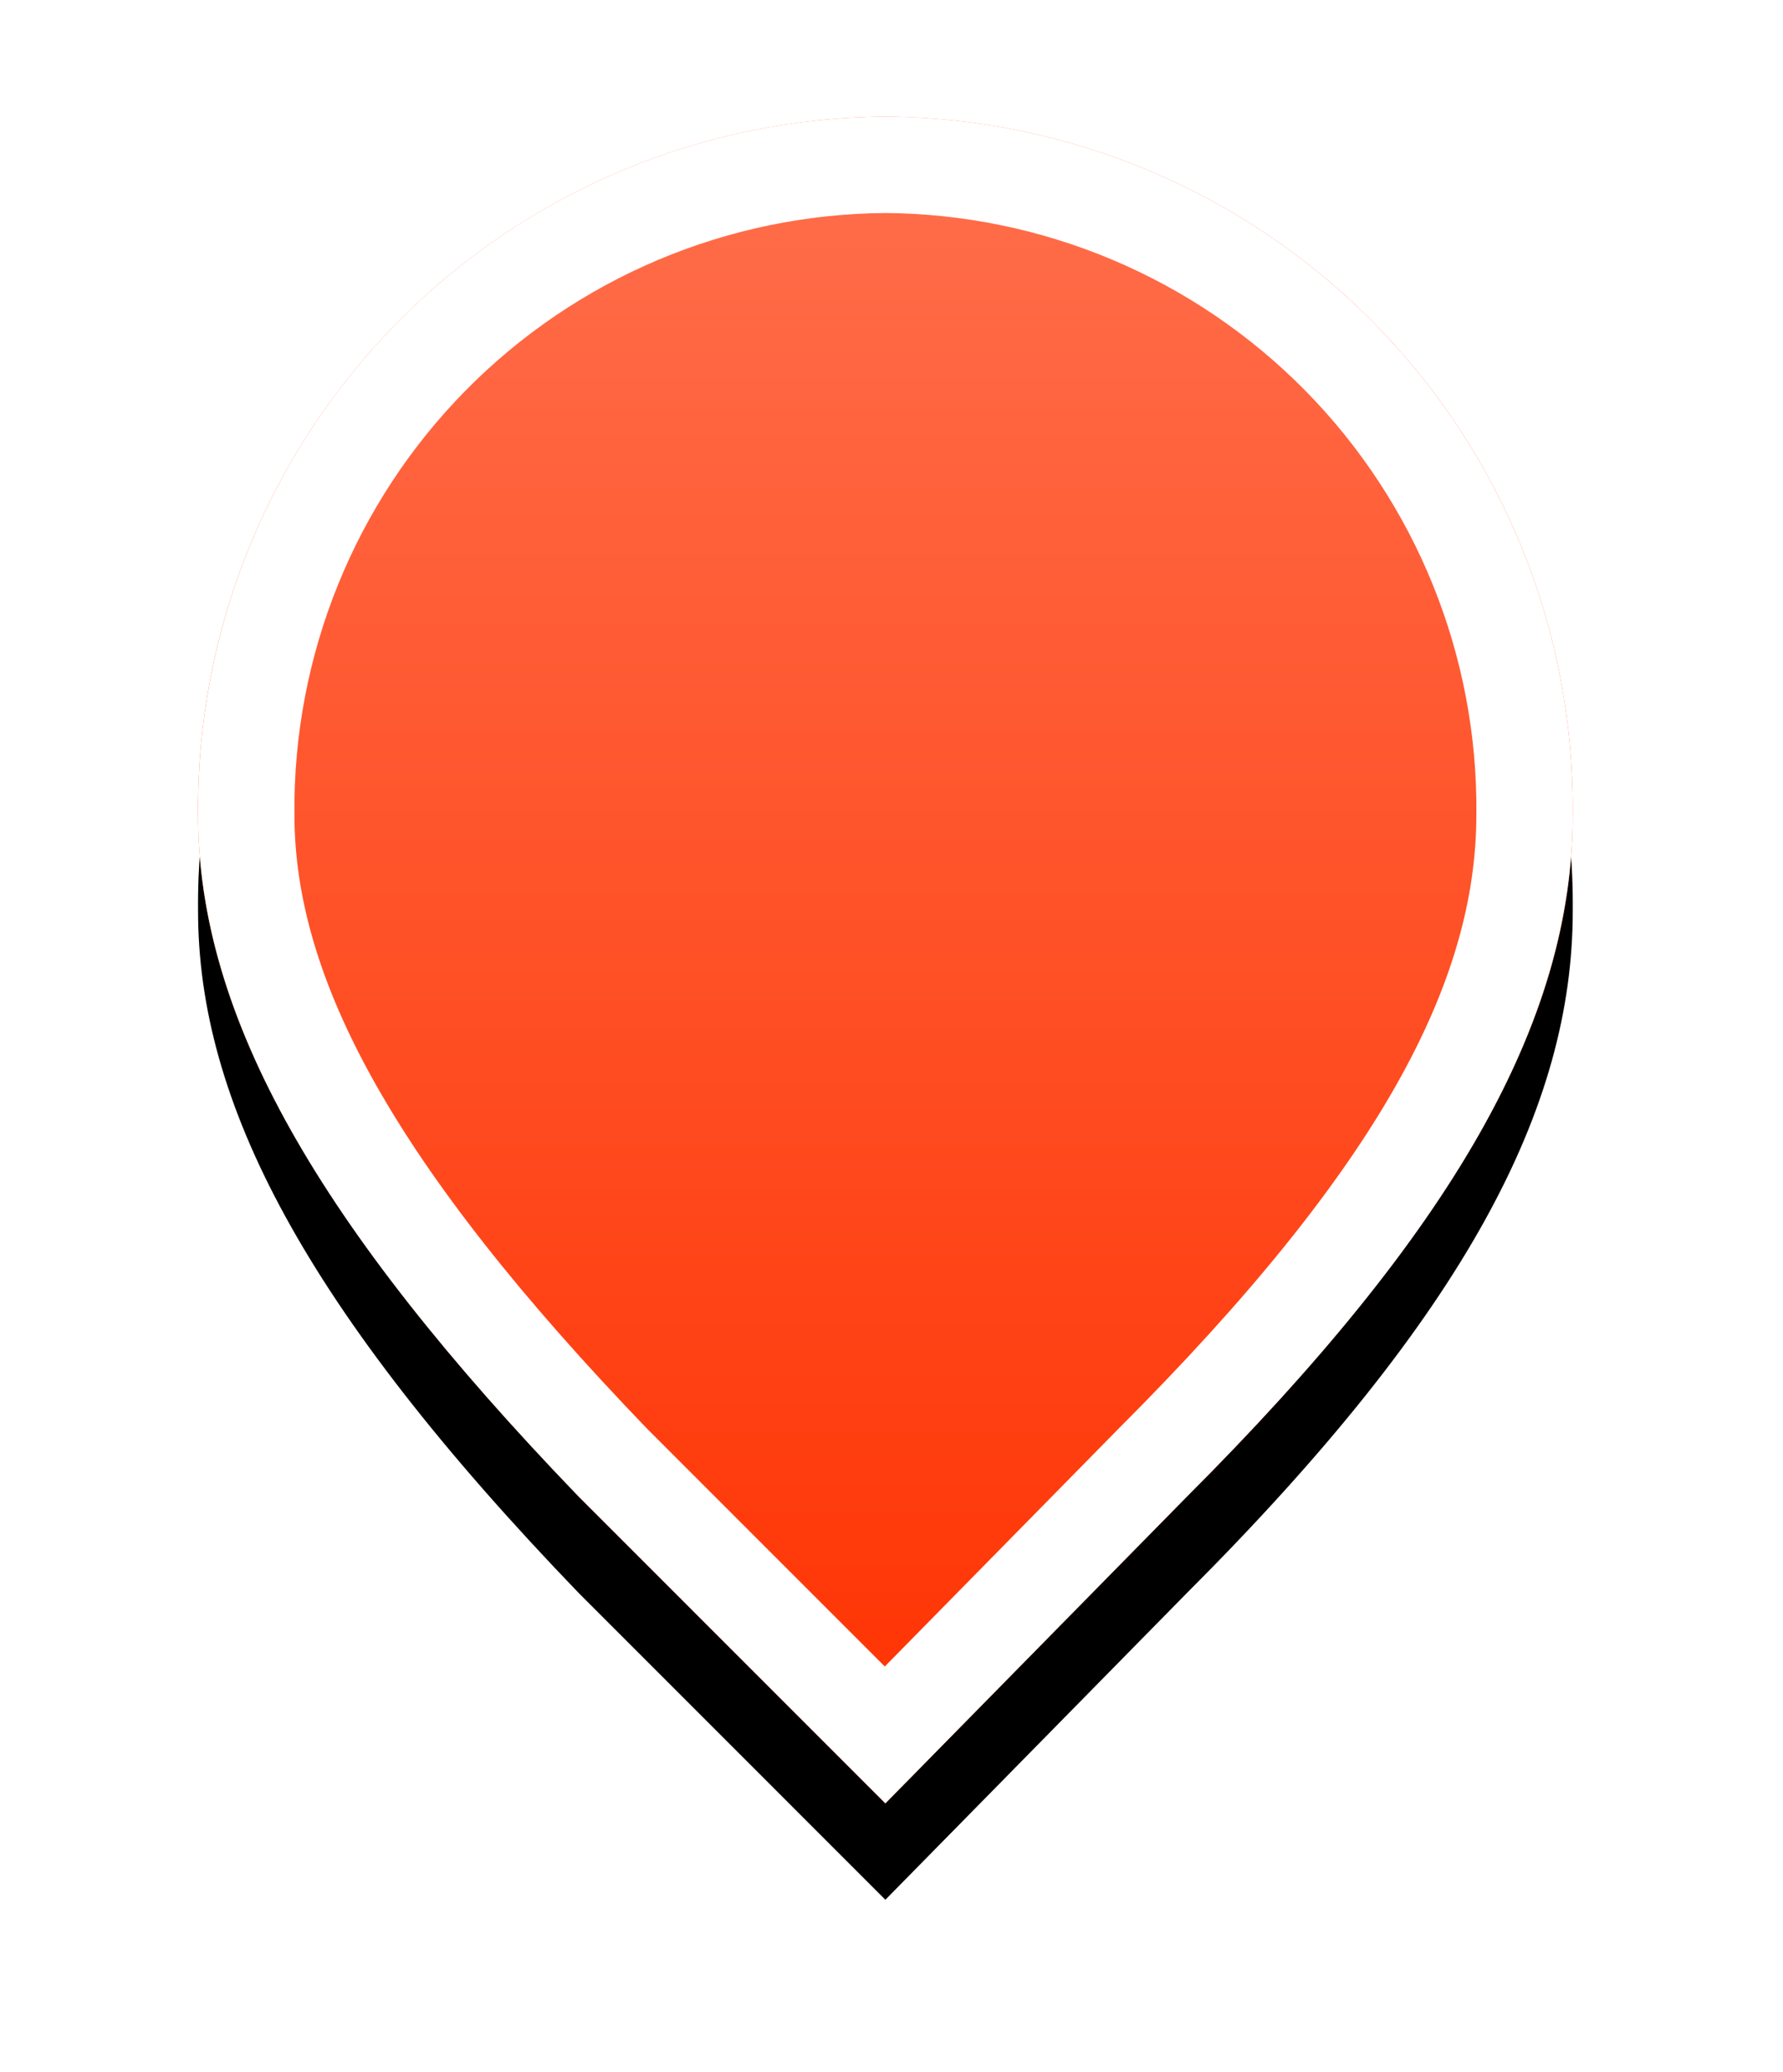 
<svg width="37px" height="43px" viewBox="0 0 37 43" version="1.1" xmlns="http://www.w3.org/2000/svg" xmlns:xlink="http://www.w3.org/1999/xlink">
    <defs>
        <linearGradient x1="50%" y1="0%" x2="50%" y2="100%" id="linearGradient-1">
            <stop stop-color="#FF6F4C" offset="0%"></stop>
            <stop stop-color="#FF3100" offset="100%"></stop>
        </linearGradient>
        <path d="M14.373,0.42 C18.187,0.443 21.834,1.984 24.511,4.701 C27.187,7.419 28.672,11.089 28.637,14.903 C28.637,18.963 26.443,23.242 20.628,29.057 L14.373,35.42 L8.01,29.056 C2.304,23.132 0.11,18.853 0.11,14.903 C0.075,11.089 1.56,7.419 4.236,4.702 C6.912,1.984 10.559,0.444 14.373,0.42 L14.373,0.42 Z" id="path-2"></path>
        <filter x="-24.5%" y="-14.3%" width="149.1%" height="140.0%" filterUnits="objectBoundingBox" id="filter-3">
            <feOffset dx="0" dy="2" in="SourceAlpha" result="shadowOffsetOuter1"></feOffset>
            <feGaussianBlur stdDeviation="2" in="shadowOffsetOuter1" result="shadowBlurOuter1"></feGaussianBlur>
            <feComposite in="shadowBlurOuter1" in2="SourceAlpha" operator="out" result="shadowBlurOuter1"></feComposite>
            <feColorMatrix values="0 0 0 0 0   0 0 0 0 0   0 0 0 0 0  0 0 0 0.32 0" type="matrix" in="shadowBlurOuter1"></feColorMatrix>
        </filter>
    </defs>
    <g id="Desktop" stroke="none" stroke-width="1" fill="none" fill-rule="evenodd">
        <g id="2.0-Discover-Artworks" transform="translate(-1139, -674)">
            <g id="Pins" transform="translate(411, 192)">
                <g id="Pin-Default" transform="translate(732, 484)">
                    <g id="Pin">
                        <g id="ic_pin">
                            <use fill="black" fill-opacity="1" filter="url(#filter-3)" xlink:href="#path-2"></use>
                            <use fill="url(#linearGradient-1)" fill-rule="evenodd" xlink:href="#path-2"></use>
                            <path stroke="#FFFFFF" stroke-width="2" d="M14.367,34 L19.921,28.35 C25.371,22.9 27.637,18.806 27.637,14.894 C27.669,11.346 26.288,7.931 23.798,5.403 C21.308,2.875 17.915,1.442 14.367,1.42 L14.379,1.42 C10.831,1.442 7.438,2.875 4.948,5.403 C2.459,7.931 1.078,11.346 1.11,14.903 C1.11,18.679 3.36,22.786 8.717,28.349 L14.367,34 Z"></path>
                        </g>
                    </g>
                </g>
            </g>
        </g>
    </g>
</svg>
